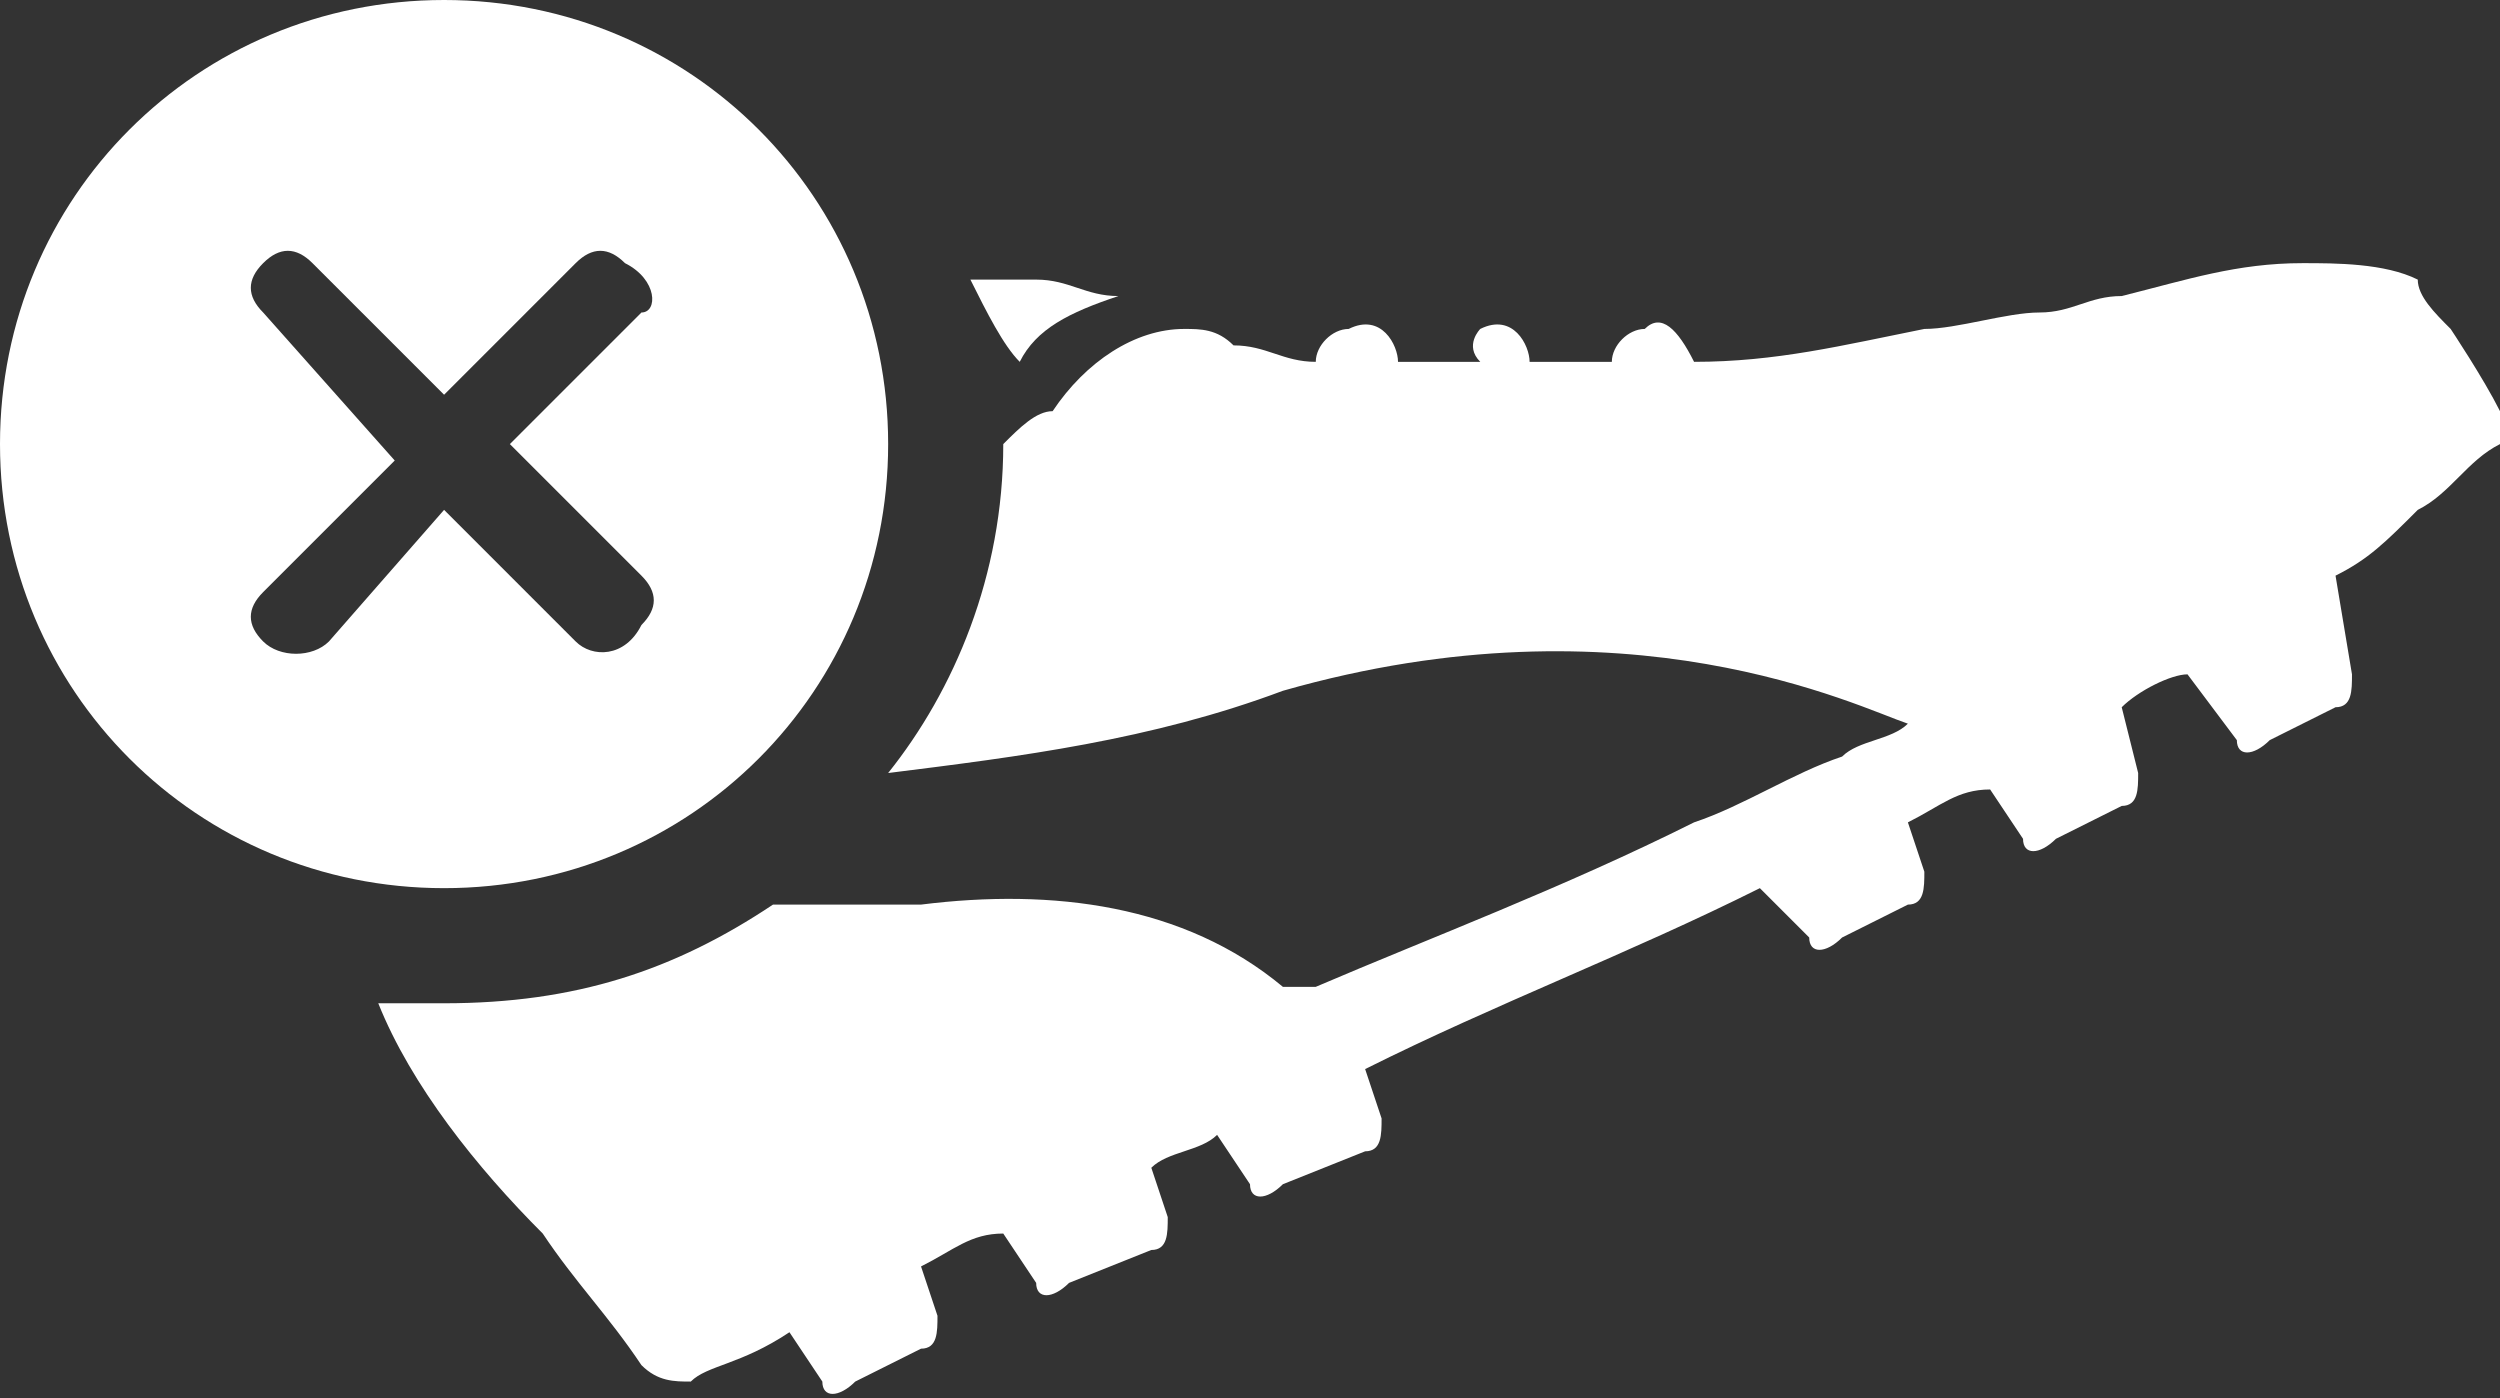<svg xmlns="http://www.w3.org/2000/svg" width="15.2" height="8.5" viewBox="0 0 15.2 8.5"><rect x="0" y="0" width="15.2" height="8.5" fill="#333333" stroke="none"/><style>.st0{fill:#fff}</style><g id="XMLID_15_"><g id="XMLID_19_"><path id="XMLID_21_" class="st0" d="M15.2 2.5c-.1-.2-.3-.5-.3-.5-.1-.1-.2-.2-.2-.3-.2-.1-.5-.1-.7-.1-.4 0-.7.1-1.1.2-.2 0-.3.1-.5.1s-.5.1-.7.1c-.5.1-.9.2-1.4.2-.1-.2-.2-.3-.3-.2-.1 0-.2.1-.2.2h-.5c0-.1-.1-.3-.3-.2 0 0-.1.1 0 .2h-.5c0-.1-.1-.3-.3-.2-.1 0-.2.1-.2.2-.2 0-.3-.1-.5-.1-.1-.1-.2-.1-.3-.1-.3 0-.6.2-.8.5-.1 0-.2.1-.3.2 0 .8-.3 1.5-.7 2 .8-.1 1.6-.2 2.4-.5 2.1-.6 3.5.1 3.8.2-.1.1-.3.1-.4.2-.3.1-.6.3-.9.4-.8.4-1.6.7-2.3 1h-.2c-.6-.5-1.4-.6-2.2-.5h-.9c-.6.4-1.2.6-2 .6h-.4c.2.5.6 1 1 1.4.2.3.4.5.6.8.1.1.2.1.3.1.1-.1.3-.1.6-.3l.2.3c0 .1.1.1.2 0l.4-.2c.1 0 .1-.1.1-.2l-.1-.3c.2-.1.3-.2.5-.2l.2.3c0 .1.1.1.2 0l.5-.2c.1 0 .1-.1.1-.2L7 7.1c.1-.1.3-.1.4-.2l.2.3c0 .1.1.1.2 0l.5-.2c.1 0 .1-.1.1-.2l-.1-.3c.8-.4 1.6-.7 2.4-1.1l.3.3c0 .1.1.1.2 0l.4-.2c.1 0 .1-.1.1-.2l-.1-.3c.2-.1.3-.2.5-.2l.2.3c0 .1.1.1.2 0l.4-.2c.1 0 .1-.1.1-.2l-.1-.4c.1-.1.3-.2.4-.2l.3.4c0 .1.1.1.2 0l.4-.2c.1 0 .1-.1.1-.2l-.1-.6c.2-.1.3-.2.5-.4.2-.1.3-.3.5-.4v-.2z"/><path id="XMLID_20_" class="st0" d="M6.2 2.2c.1-.2.3-.3.6-.4-.2 0-.3-.1-.5-.1h-.4c.1.2.2.4.3.5-.1.1-.1.1 0 0z"/></g><path id="XMLID_16_" class="st0" d="M2.7 0C1.2 0 0 1.2 0 2.7s1.2 2.7 2.7 2.7 2.7-1.2 2.7-2.7S4.2 0 2.7 0zm1.2 3.5c.1.1.1.2 0 .3-.1.2-.3.2-.4.1l-.8-.8-.7.8c-.1.1-.3.1-.4 0-.1-.1-.1-.2 0-.3l.8-.8-.8-.9c-.1-.1-.1-.2 0-.3.1-.1.2-.1.3 0l.8.8.8-.8c.1-.1.2-.1.3 0 .2.1.2.3.1.3l-.8.8.8.8z"/></g></svg>
